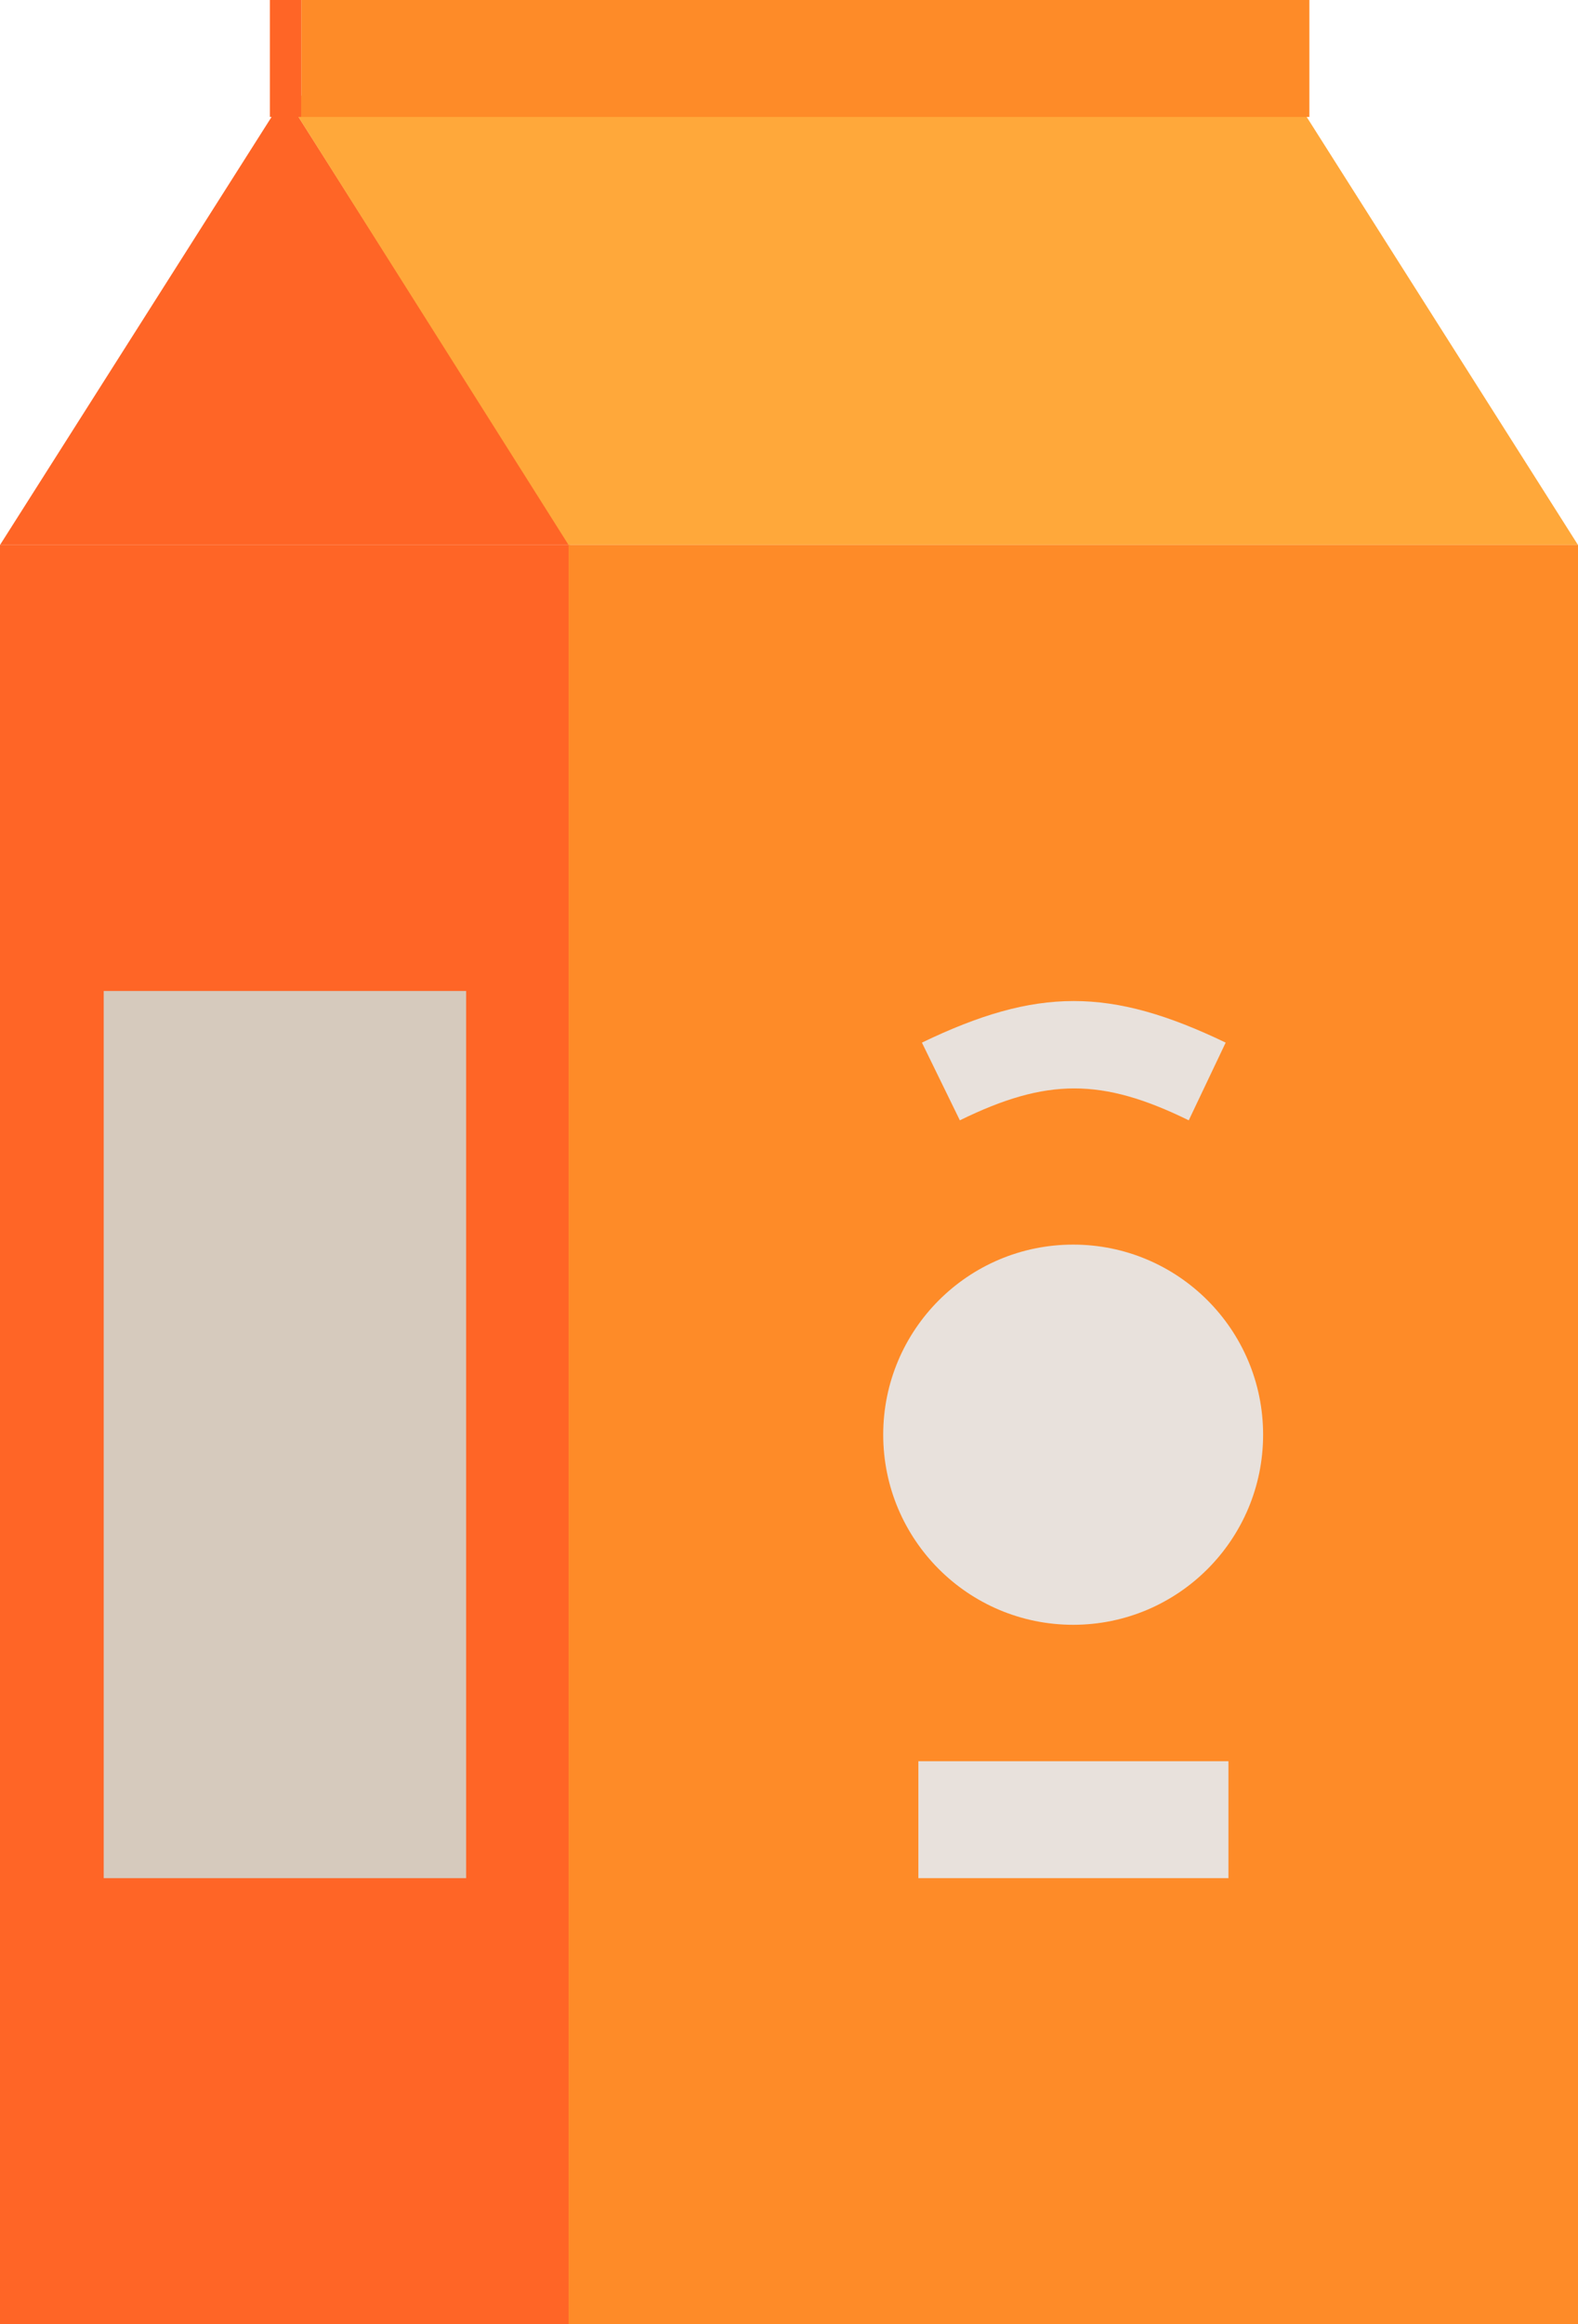 <svg xmlns="http://www.w3.org/2000/svg" viewBox="0 0 62.39 91.82"><defs><style>.cls-1{fill:#ff6526;}.cls-2{fill:#ffa83a;}.cls-3{fill:#fe8b28;}.cls-4{fill:#e8e1dc;}.cls-5{fill:#d6cabd;}</style></defs><title>Single_Juice</title><g id="Layer_2" data-name="Layer 2"><g id="Layer_1-2" data-name="Layer 1"><rect class="cls-1" y="21.53" width="22.53" height="70.29"/><polygon class="cls-1" points="11.27 3.78 0 21.53 22.53 21.53 11.27 3.78"/><polygon class="cls-2" points="51.13 3.78 11.27 3.78 22.48 21.53 62.39 21.53 51.13 3.78"/><rect class="cls-3" x="22.48" y="21.53" width="39.91" height="70.29"/><rect class="cls-3" x="11.91" width="39.86" height="4.62"/><rect class="cls-1" x="10.67" width="1.24" height="4.62"/><circle class="cls-4" cx="42.43" cy="56.68" r="7.51"/><rect class="cls-4" x="36.31" y="69.58" width="12.26" height="4.62"/><path class="cls-4" d="M47,44.26c-3.43-1.68-5.62-1.68-9.05,0l-1.5-3.07C41,39,43.9,39,48.46,41.19Z"/><rect class="cls-5" x="4.1" y="39.15" width="14.33" height="35.05"/></g></g></svg>